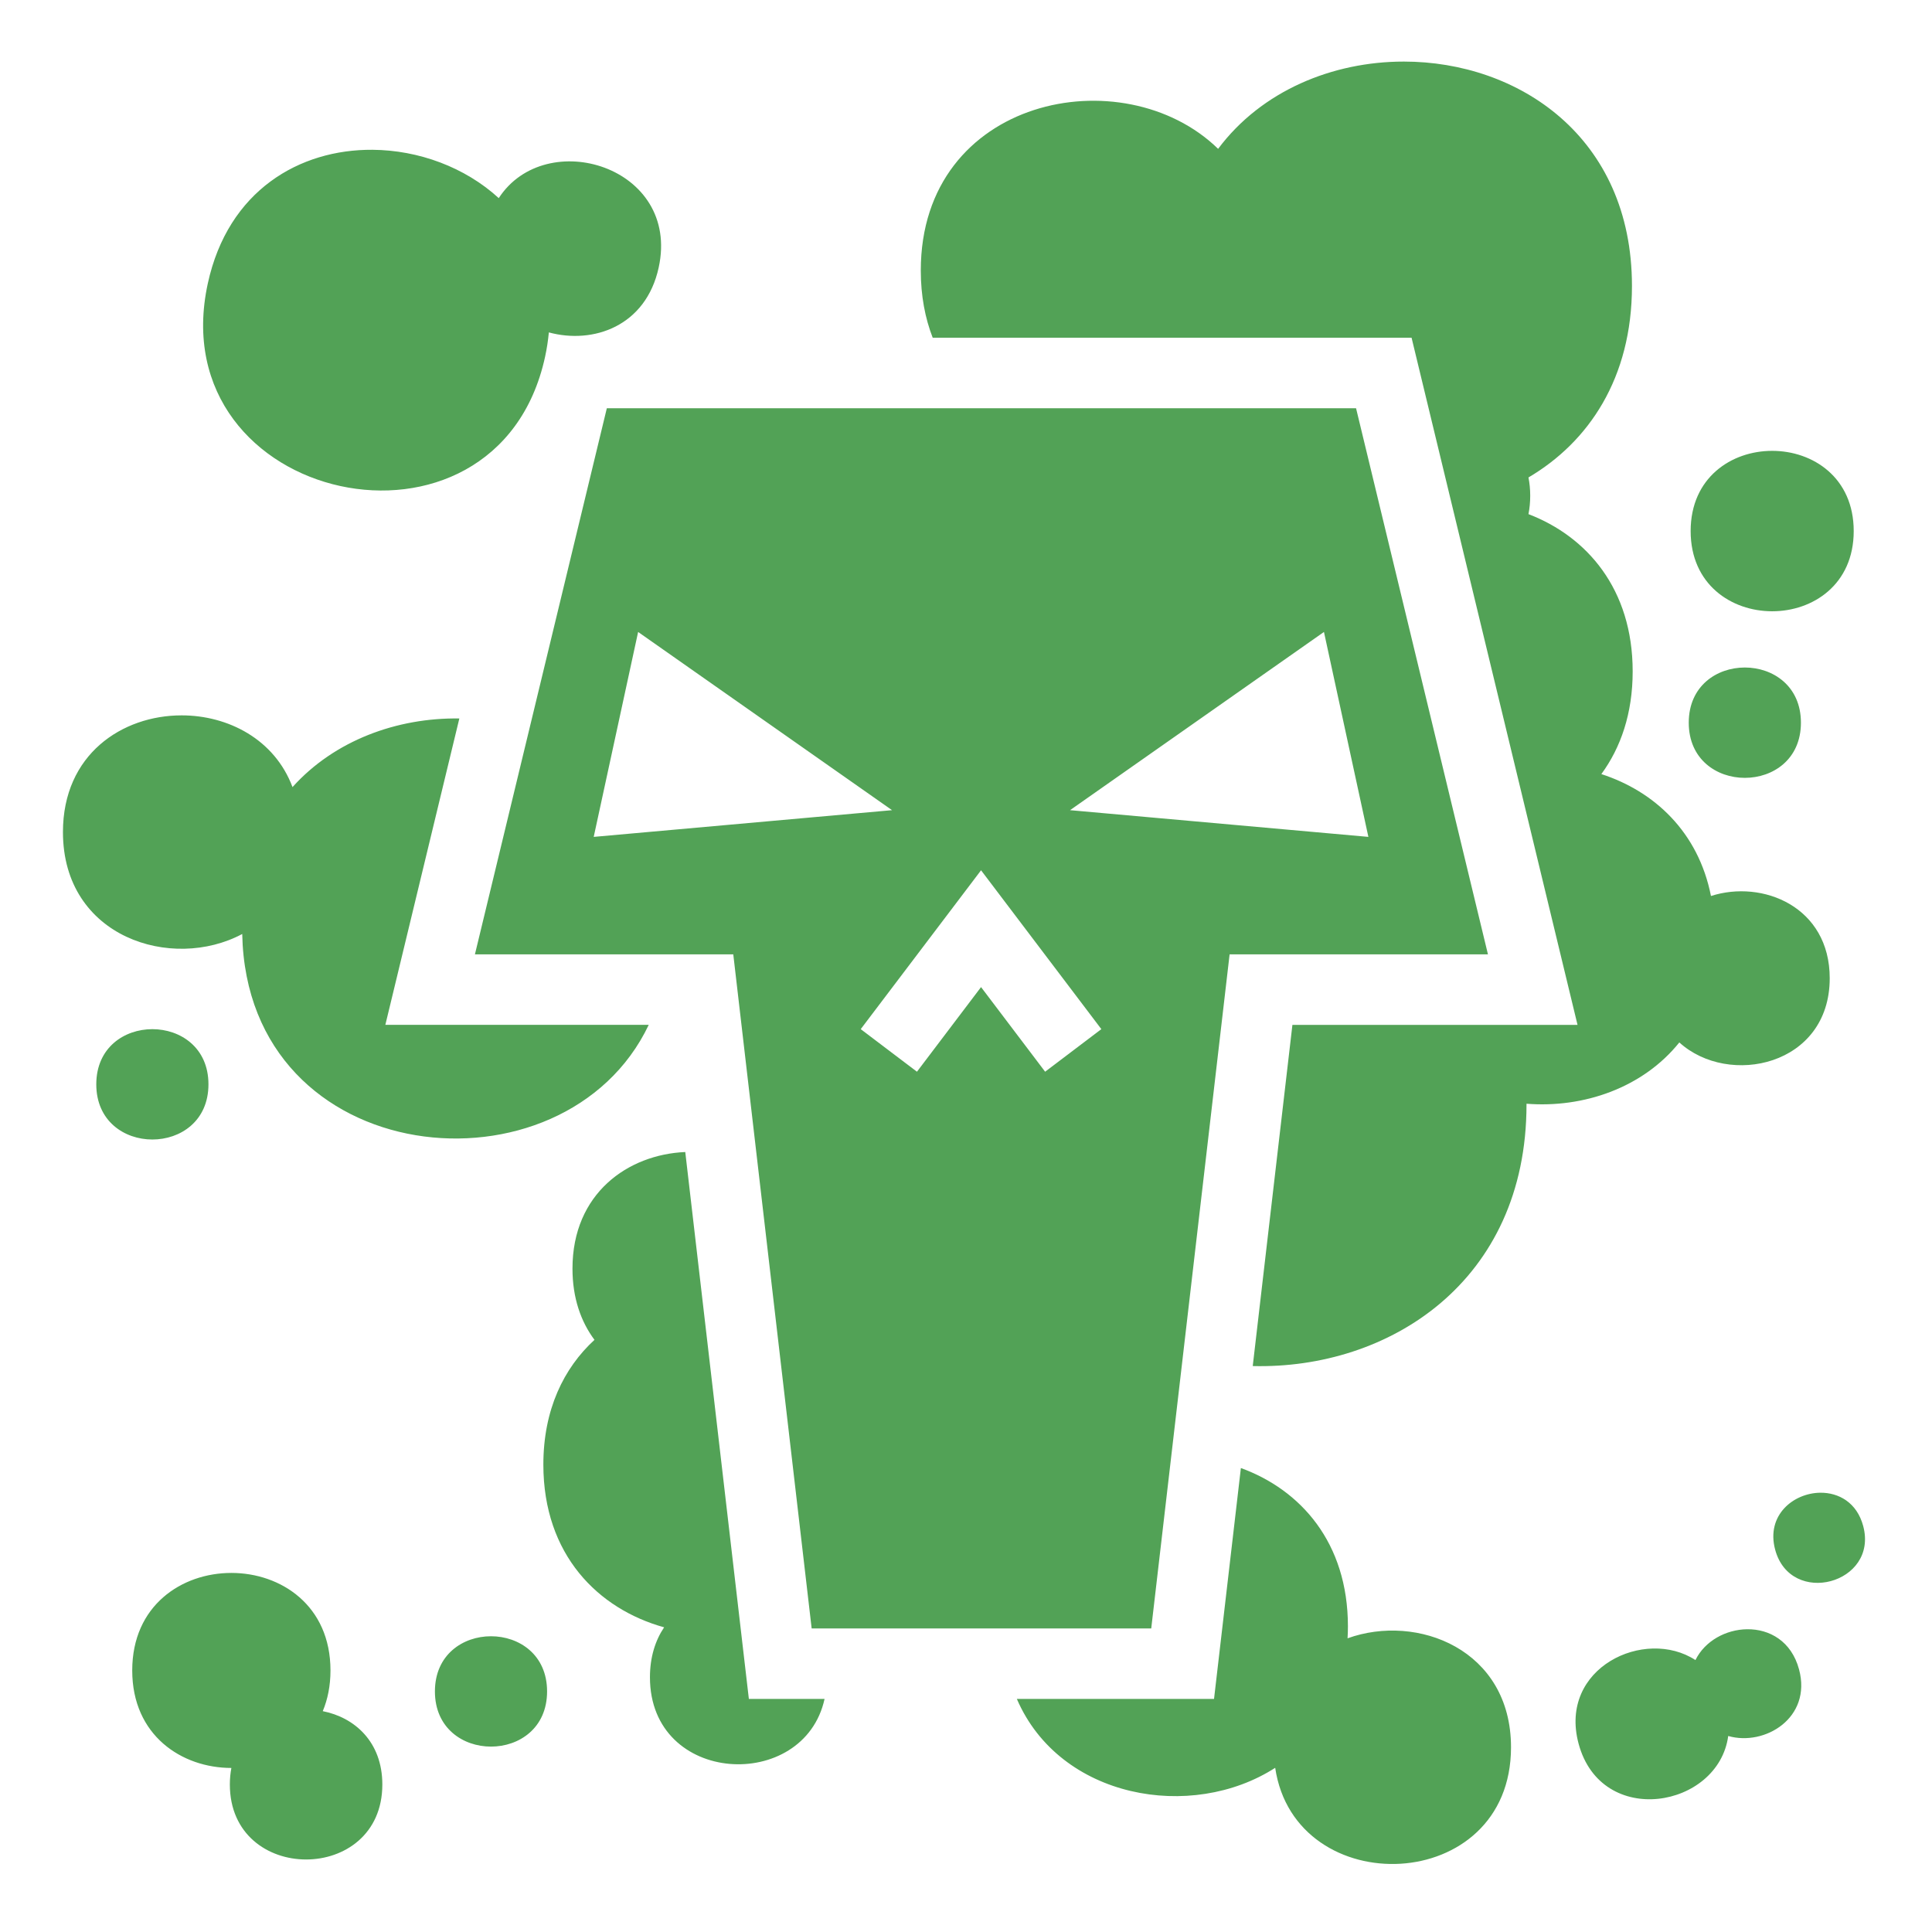 <?xml version="1.0" encoding="utf-8"?><!-- Uploaded to: SVG Repo, www.svgrepo.com, Generator: SVG Repo Mixer Tools -->
<svg width="800px" height="800px" viewBox="0 0 512 512" xmlns="http://www.w3.org/2000/svg"><path fill="#52a256" d="M372.03 16.318c-18.85 0-37.693 7.71-49.214 23.125-25.114-24.456-78.796-13.708-78.796 32.248 0 6.683 1.14 12.617 3.156 17.81h126.906l43.98 182.098h-75.558l-10.514 90.42c35.93.896 72.553-22.212 72.553-69.356l-.002-.164c15.128 1.198 30.85-4.22 40.5-16.244 13.076 11.892 39.855 6.224 39.855-17.014 0-18.95-17.805-26.2-31.47-21.79-3.356-17.022-15.09-27.788-29.05-32.307 5.138-7.003 8.3-16.072 8.3-27.213 0-21.872-12.166-35.76-27.618-41.682.302-1.52.466-3.144.466-4.875 0-1.72-.164-3.333-.462-4.844 15.914-9.37 27.426-26.276 27.426-50.74 0-39.647-30.228-59.47-60.457-59.472zM98.7 39.695c-19.232-.137-38.25 10.7-43.63 35.428-12.75 58.617 76.628 78.058 89.38 19.44.482-2.216.8-4.37 1-6.473 11.744 3.185 25.72-1.606 29.114-17.207 5.824-26.77-29.91-37.59-42.388-18.38-8.952-8.2-21.255-12.72-33.475-12.808zm62.116 68.494L125.86 252.91h68.466l20.772 178.64h89.992l20.77-178.64h68.464L359.37 108.19H160.815zm308.83 11.29c-10.803 0-21.607 7.087-21.607 21.258 0 28.343 43.214 28.343 43.214 0 0-14.17-10.804-21.258-21.608-21.258zM169.11 167.477l67.292 47.228-79.062 7.078 11.77-54.306zm181.753 0l11.772 54.306-79.063-7.078 67.29-47.228zm111.537 9.42c-7.432 0-14.863 4.875-14.863 14.623 0 19.495 29.727 19.495 29.727 0 0-9.748-7.432-14.624-14.864-14.624zM48.125 189.58c-15.72 0-31.443 10.31-31.443 30.93 0 27.956 28.893 36.956 47.51 27.01 1.29 63.073 85.368 71.095 107.73 24.076h-69.8l19.61-81.192c-16.496-.246-33.104 5.812-44.212 18.184-4.752-12.67-17.072-19.008-29.395-19.008zm211.865 41.053l31.88 42.1-14.9 11.283-16.982-22.428-16.984 22.428-14.9-11.284 31.886-42.1zM40.38 272.738c-7.433 0-14.864 4.872-14.864 14.62 0 19.5 29.726 19.5 29.726 0 0-9.746-7.432-14.62-14.863-14.62zm141.222 32.56c-15.187.658-29.89 10.956-29.89 30.897 0 7.752 2.22 14.044 5.83 18.88-8.155 7.493-13.548 18.505-13.548 33.058 0 23.906 14.53 38.272 32.004 43.125-2.34 3.485-3.756 7.896-3.756 13.238 0 28.692 40.822 30.603 46.274 5.742h-20.06l-16.854-144.94zm147.244 83.747l-7.116 61.193h-52.253c11.388 26.444 46.265 32.527 68.462 18.252 5.28 35.71 62.494 33.894 62.494-5.445 0-25.93-24.858-35.552-43.317-28.875.058-1.037.096-2.087.096-3.162 0-22.225-12.56-36.207-28.367-41.963zm153.53 6.543c-7.142.088-14.38 5.985-11.946 15.072 4.1 15.304 27.436 9.05 23.336-6.254-1.666-6.22-6.505-8.878-11.39-8.818zM61.312 416.842c-13.135 0-26.27 8.613-26.27 25.842 0 17.23 13.14 25.846 26.275 25.843-.26 1.37-.404 2.828-.404 4.38 0 26.502 40.41 26.502 40.41 0 0-11.306-7.355-17.772-15.787-19.432 1.3-3.116 2.045-6.71 2.045-10.79 0-17.23-13.135-25.843-26.27-25.843zM463 431.766c-5.583.068-11.202 3.082-13.688 8.17-13.404-8.747-36.365 2.018-30.974 22.14 6.044 22.56 37.068 17.112 39.658-2.02 9.654 2.782 22.22-4.778 18.775-17.632-2.013-7.516-7.864-10.73-13.77-10.658zm-332.88 1.857c-7.43 0-14.862 4.875-14.862 14.623 0 19.496 29.724 19.496 29.724 0 0-9.75-7.43-14.623-14.86-14.623z"/></svg>